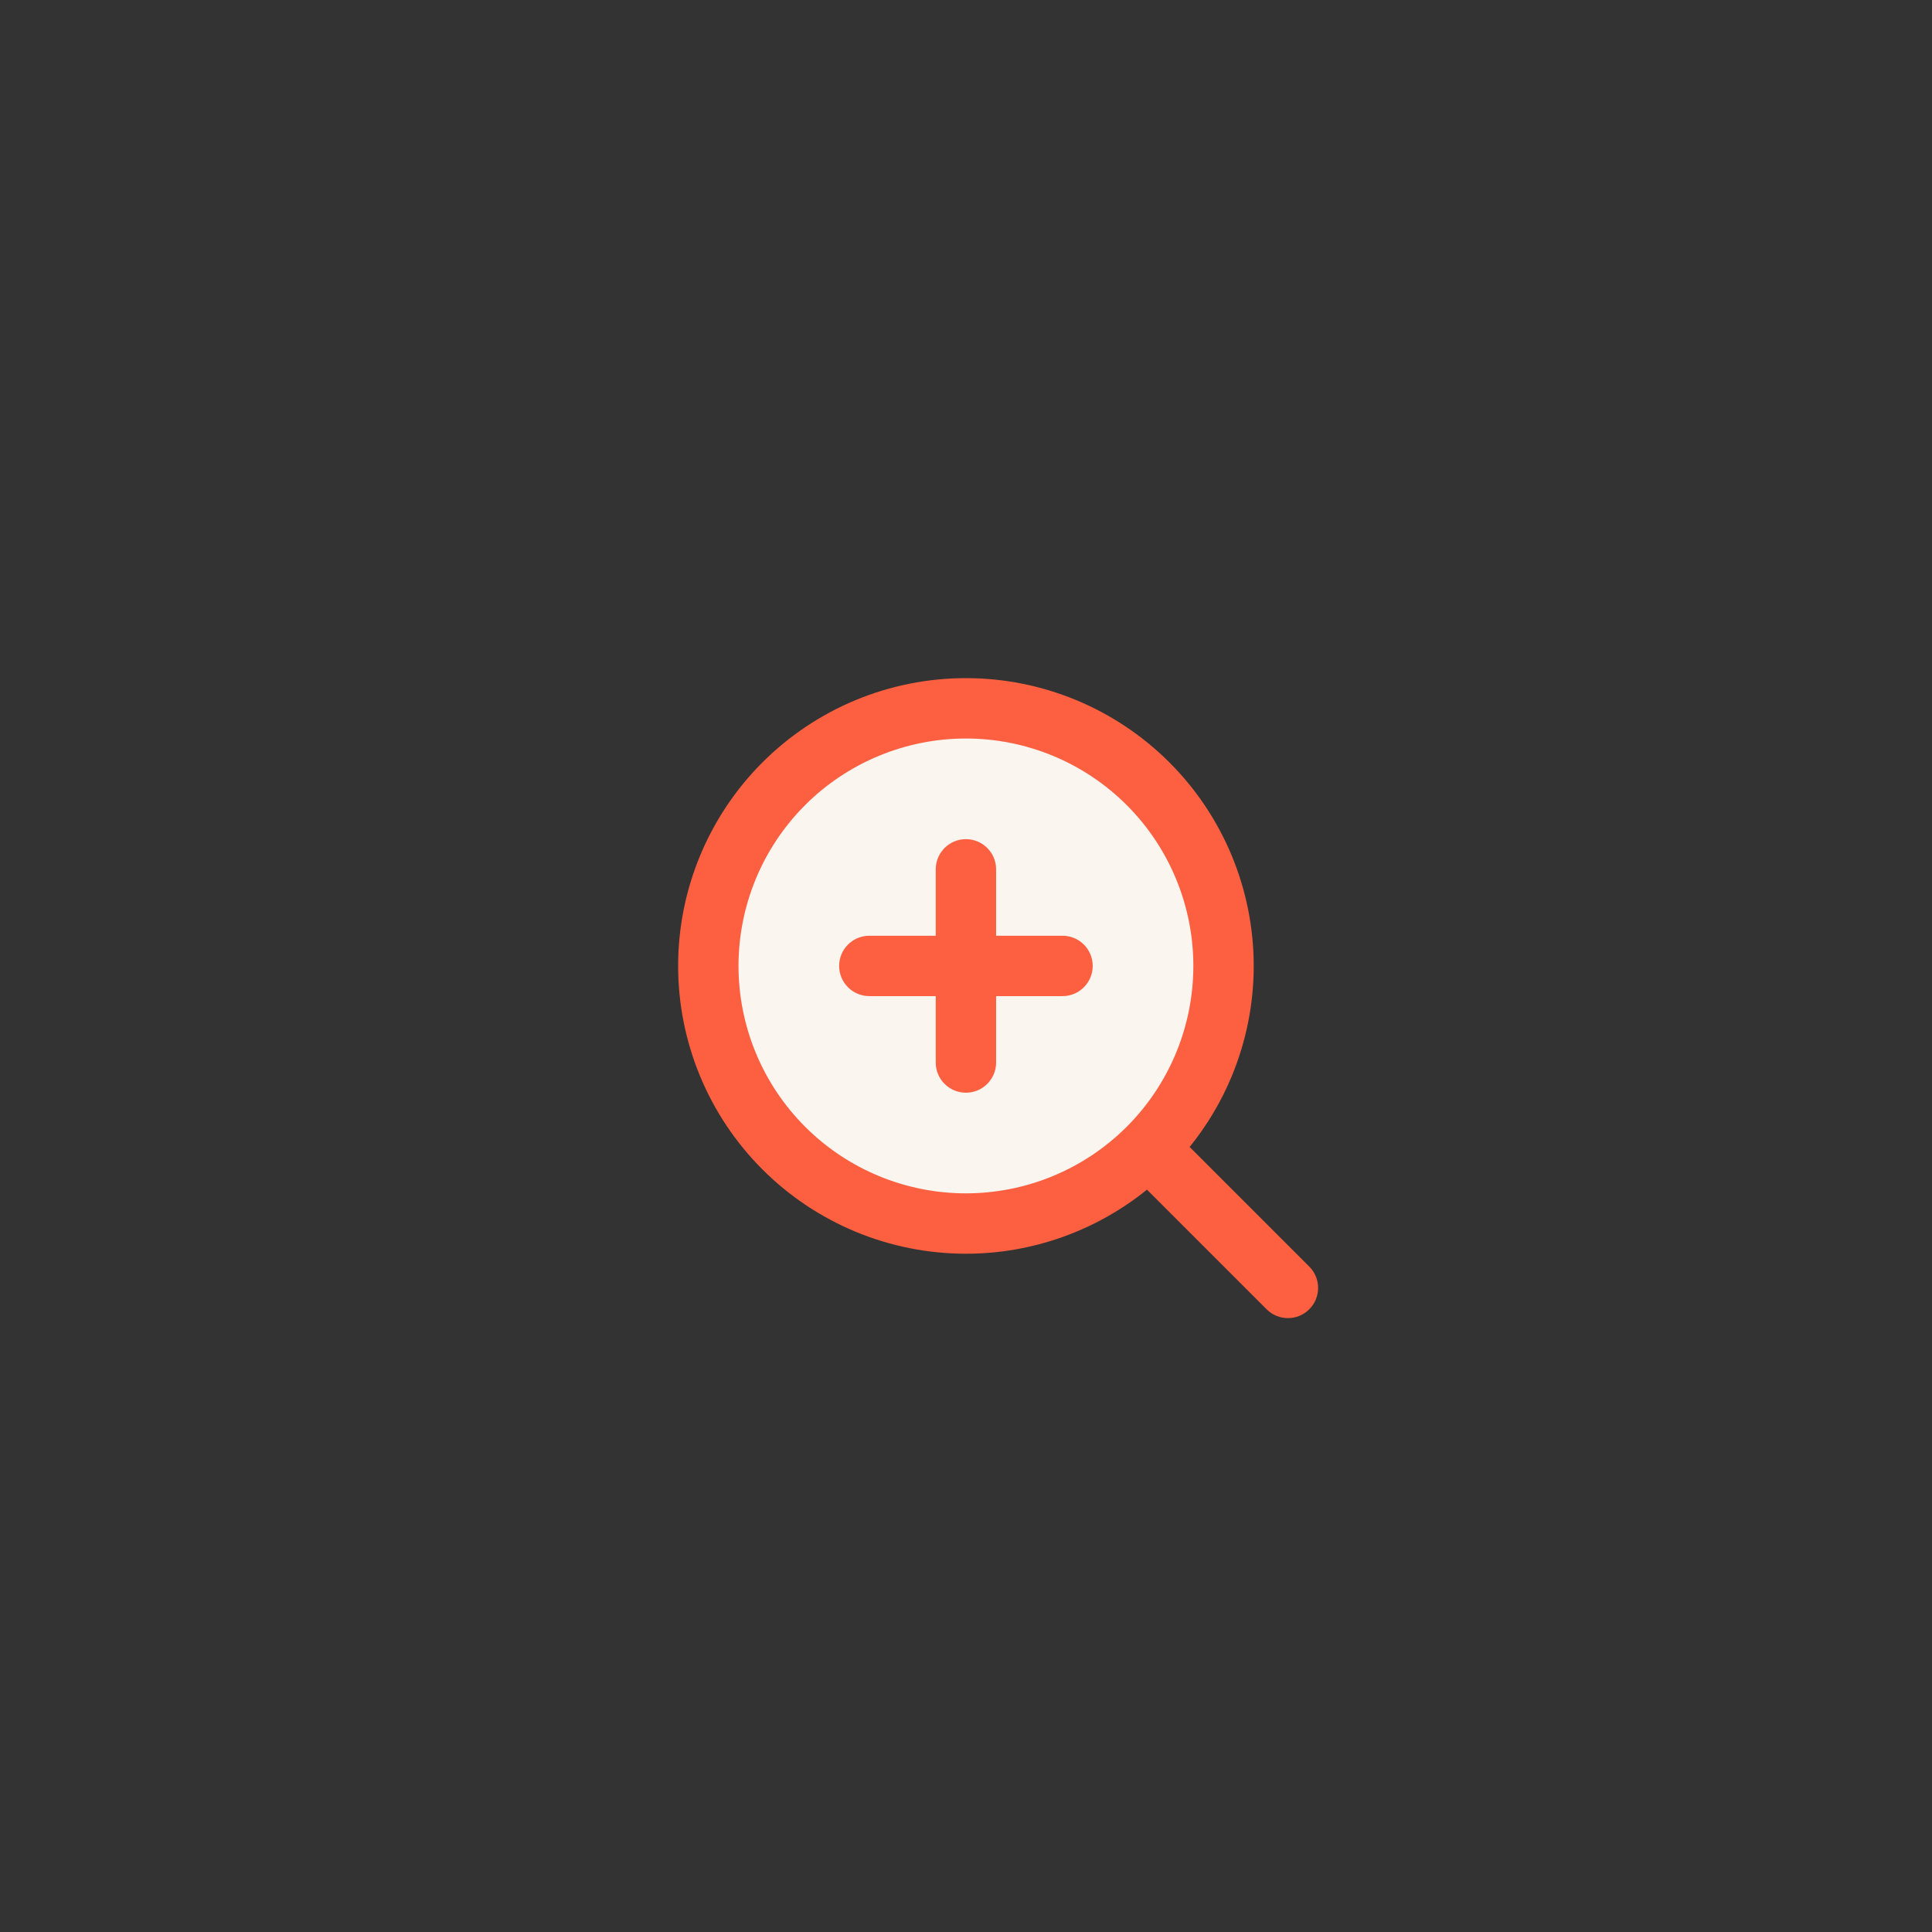 <svg width="80" height="80" viewBox="0 0 80 80" fill="none" xmlns="http://www.w3.org/2000/svg">
<rect x="0" y="0" width="80" height="80" fill="#333333" stroke="none"/>
<path d="M47.539 47.539C48.53 46.549 49.316 45.373 49.852 44.079C50.388 42.785 50.664 41.398 50.664 39.997C50.664 38.596 50.388 37.209 49.852 35.915C49.316 34.621 48.53 33.445 47.539 32.454C46.549 31.464 45.373 30.678 44.079 30.142C42.785 29.606 41.398 29.33 39.997 29.33C38.596 29.33 37.209 29.606 35.915 30.142C34.621 30.678 33.445 31.464 32.454 32.454C30.454 34.455 29.33 37.168 29.33 39.997C29.33 42.826 30.454 45.539 32.454 47.539C34.455 49.54 37.168 50.664 39.997 50.664C42.826 50.664 45.539 49.54 47.539 47.539Z" fill="#FAF5EF"/>
<path fill-rule="evenodd" clip-rule="evenodd" d="M35.436 28.987C36.882 28.388 38.432 28.08 39.997 28.08C41.562 28.08 43.111 28.388 44.557 28.987C46.003 29.586 47.317 30.464 48.423 31.57C49.53 32.677 50.408 33.991 51.007 35.437C51.605 36.882 51.914 38.432 51.914 39.997C51.914 41.562 51.605 43.111 51.007 44.557C50.568 45.617 49.979 46.605 49.261 47.493L54.214 52.446C54.702 52.934 54.702 53.726 54.214 54.214C53.726 54.702 52.934 54.702 52.446 54.214L47.493 49.261C45.382 50.969 42.738 51.914 39.997 51.914C36.836 51.914 33.805 50.658 31.57 48.423C29.335 46.188 28.08 43.157 28.08 39.997C28.08 36.836 29.335 33.805 31.57 31.57C32.677 30.464 33.991 29.586 35.436 28.987ZM39.997 30.58C38.76 30.58 37.536 30.824 36.393 31.297C35.251 31.77 34.212 32.464 33.338 33.338C31.572 35.104 30.58 37.499 30.58 39.997C30.58 42.494 31.572 44.89 33.338 46.656C35.104 48.422 37.499 49.414 39.997 49.414C42.494 49.414 44.889 48.422 46.656 46.656C47.53 45.781 48.224 44.743 48.697 43.601C49.17 42.458 49.414 41.233 49.414 39.997C49.414 38.76 49.17 37.536 48.697 36.393C48.224 35.251 47.53 34.213 46.656 33.338C45.781 32.464 44.743 31.77 43.6 31.297C42.458 30.824 41.233 30.58 39.997 30.58ZM39.997 34.747C40.687 34.747 41.247 35.307 41.247 35.997V38.747H43.997C44.687 38.747 45.247 39.306 45.247 39.997C45.247 40.687 44.687 41.247 43.997 41.247H41.247V43.997C41.247 44.687 40.687 45.247 39.997 45.247C39.306 45.247 38.747 44.687 38.747 43.997V41.247H35.997C35.306 41.247 34.747 40.687 34.747 39.997C34.747 39.306 35.306 38.747 35.997 38.747H38.747V35.997C38.747 35.307 39.306 34.747 39.997 34.747Z" fill="#FD6041"/>
</svg>
